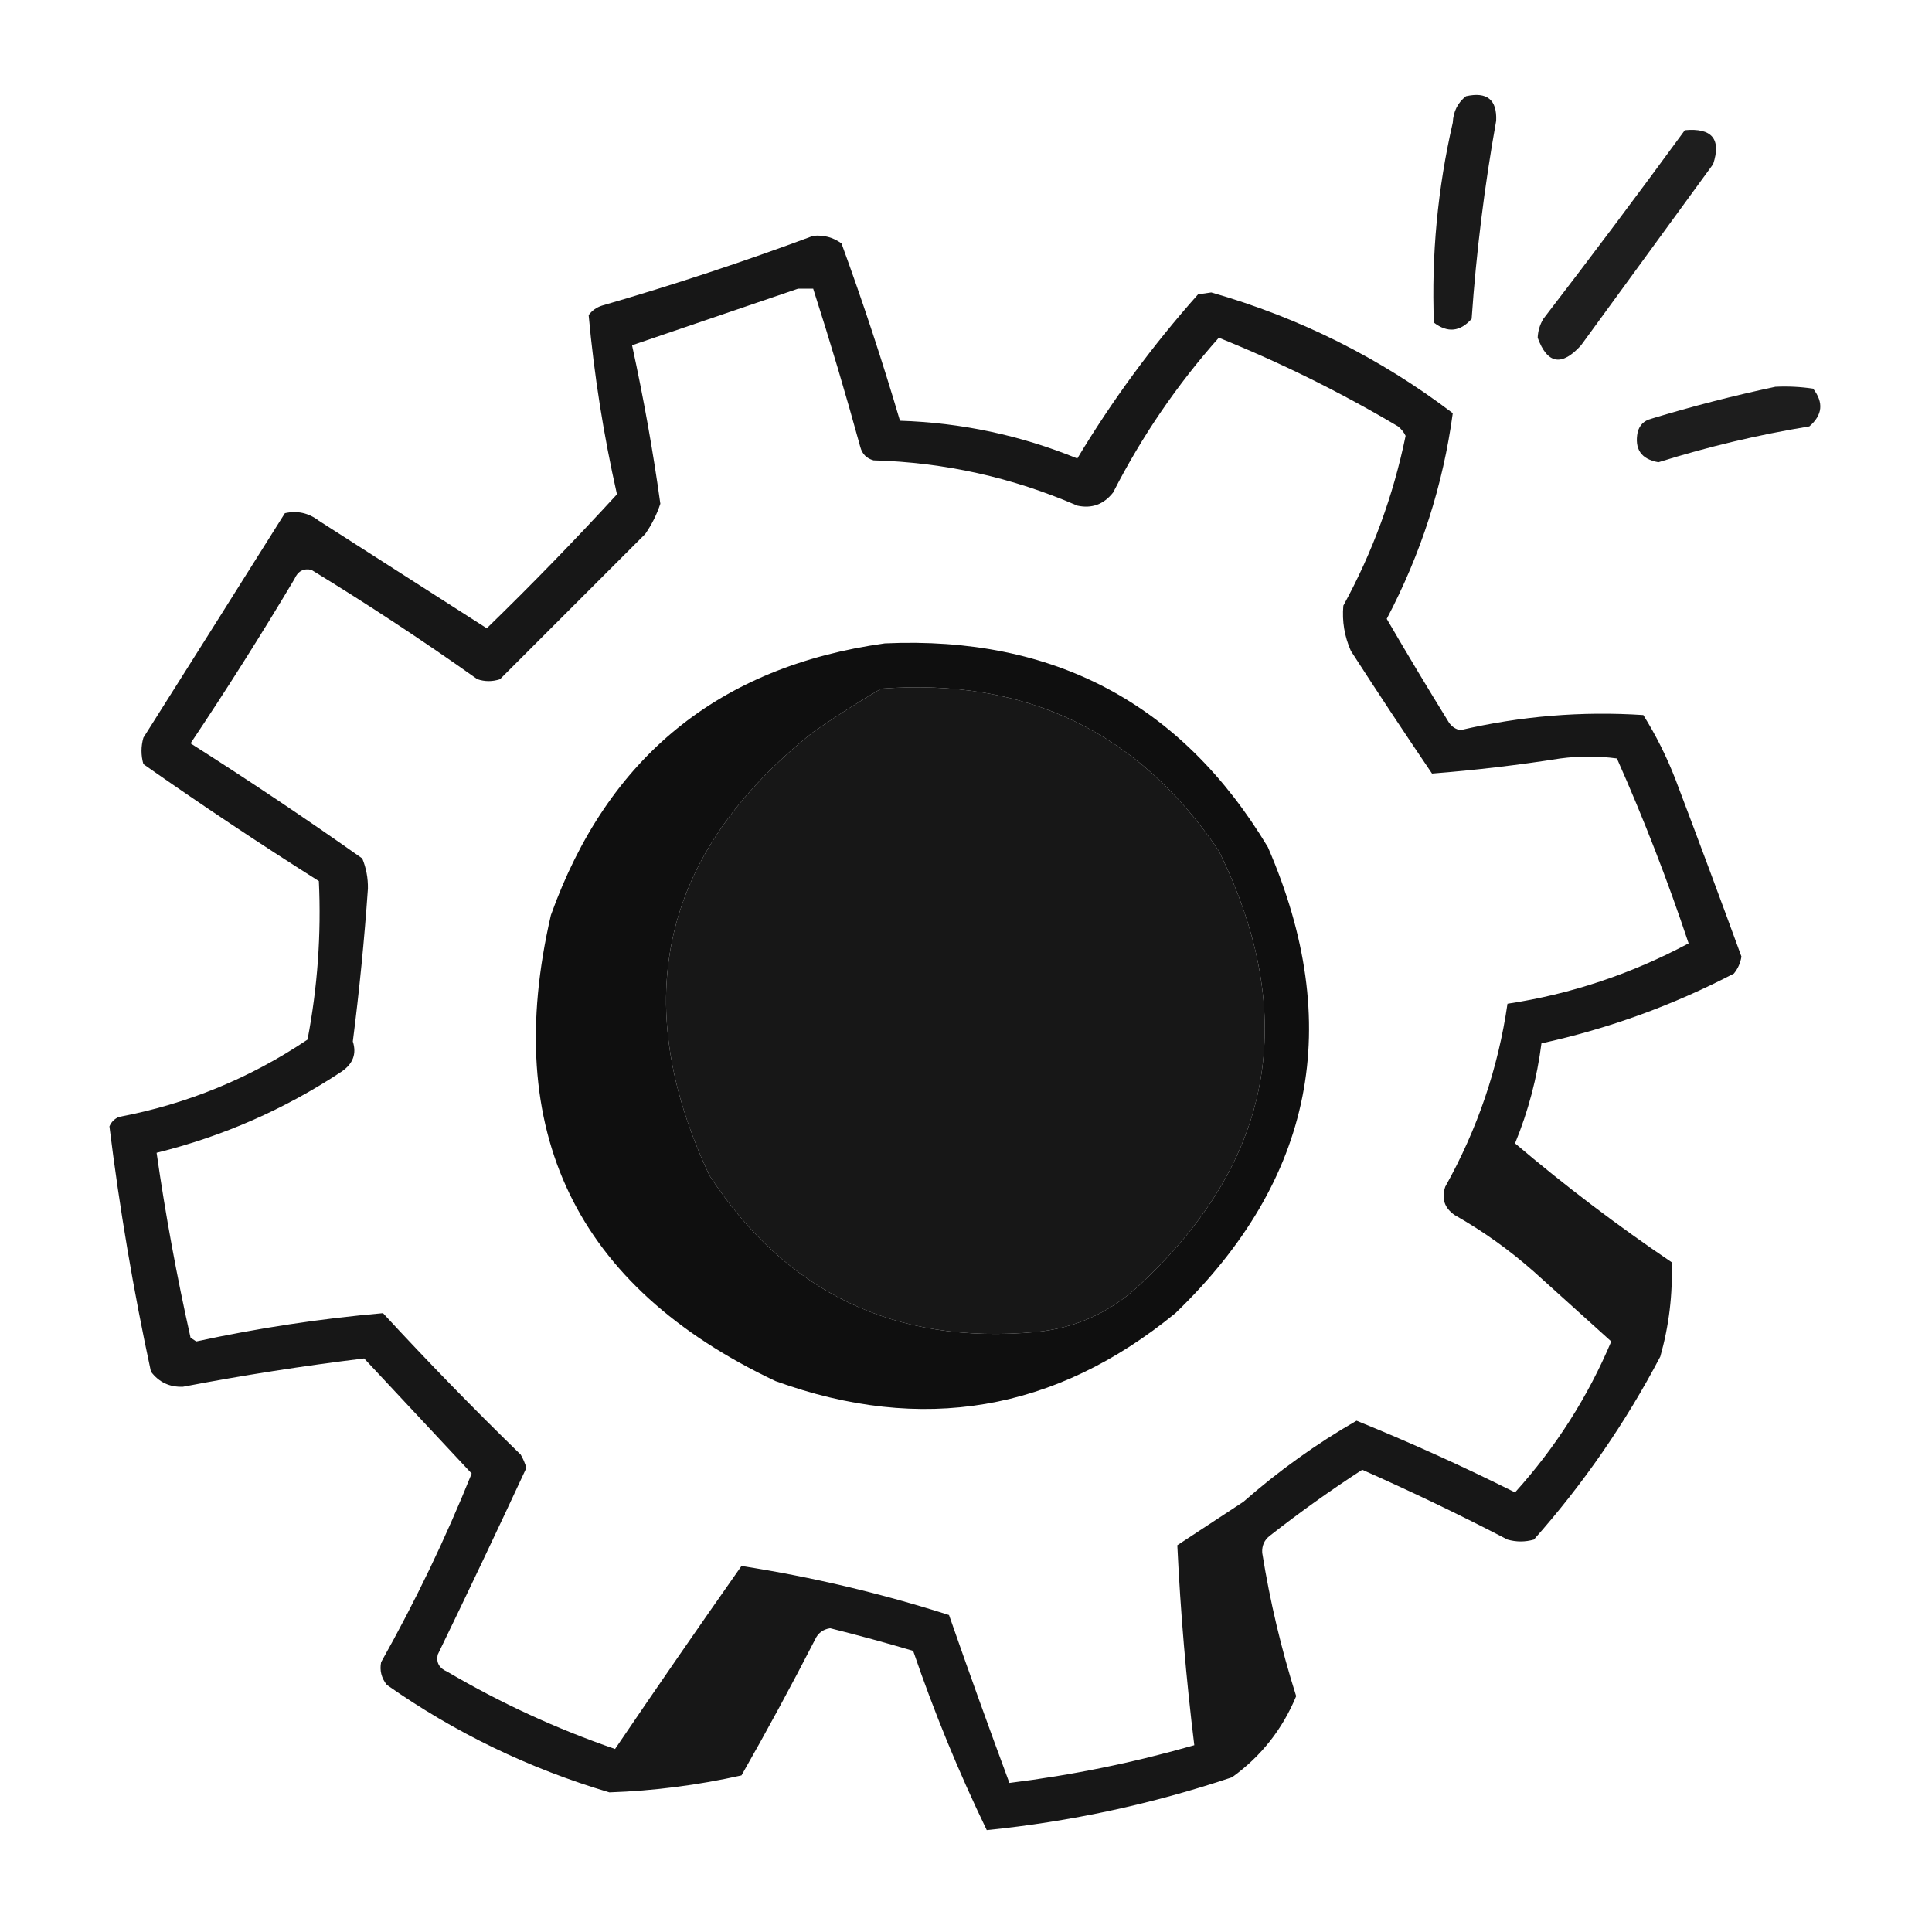 <?xml version="1.0" encoding="UTF-8"?>
<!DOCTYPE svg PUBLIC "-//W3C//DTD SVG 1.1//EN" "http://www.w3.org/Graphics/SVG/1.1/DTD/svg11.dtd">
<svg xmlns="http://www.w3.org/2000/svg" version="1.1" width="512px" height="512px" style="shape-rendering:geometricPrecision; text-rendering:geometricPrecision; image-rendering:optimizeQuality; fill-rule:evenodd; clip-rule:evenodd" xmlns:xlink="http://www.w3.org/1999/xlink">
<g><path style="opacity:0.896" fill="#000000" d="M 388.5,25.5 C 394.076,24.251 396.743,26.417 396.5,32C 393.39,49.38 391.223,66.88 390,84.5C 386.94,87.936 383.607,88.269 380,85.5C 379.319,67.626 380.986,49.96 385,32.5C 385.139,29.555 386.306,27.221 388.5,25.5 Z"/></g>
<g><path style="opacity:0.882" fill="#000000" d="M 446.5,34.5 C 453.693,33.847 456.193,36.847 454,43.5C 442.333,59.5 430.667,75.5 419,91.5C 413.88,97.171 410.046,96.504 407.5,89.5C 407.577,87.701 408.077,86.034 409,84.5C 421.748,67.933 434.248,51.266 446.5,34.5 Z"/></g>
<g><path style="opacity:0.907" fill="#000000" d="M 215.5,62.5 C 218.272,62.22 220.772,62.887 223,64.5C 228.673,80.018 233.839,95.685 238.5,111.5C 254.759,112.019 270.426,115.352 285.5,121.5C 294.784,106.04 305.45,91.54 317.5,78C 318.667,77.833 319.833,77.667 321,77.5C 344.429,84.215 365.763,94.881 385,109.5C 382.422,128.573 376.588,146.739 367.5,164C 372.868,173.233 378.368,182.4 384,191.5C 384.739,192.574 385.739,193.241 387,193.5C 403.018,189.762 419.185,188.429 435.5,189.5C 438.845,194.857 441.678,200.523 444,206.5C 449.946,222.178 455.78,237.845 461.5,253.5C 461.24,255.187 460.573,256.687 459.5,258C 443.314,266.427 426.314,272.594 408.5,276.5C 407.34,285.639 405.007,294.472 401.5,303C 414.746,314.243 428.58,324.743 443,334.5C 443.315,342.967 442.315,351.3 440,359.5C 430.784,377.043 419.617,393.21 406.5,408C 404.167,408.667 401.833,408.667 399.5,408C 386.849,401.424 374.016,395.258 361,389.5C 352.586,394.96 344.42,400.793 336.5,407C 335.056,408.126 334.39,409.626 334.5,411.5C 336.558,424.399 339.558,437.066 343.5,449.5C 339.858,458.291 334.192,465.458 326.5,471C 305.314,478.103 283.647,482.77 261.5,485C 254.06,469.611 247.56,453.777 242,437.5C 234.736,435.35 227.403,433.35 220,431.5C 218.11,431.785 216.777,432.785 216,434.5C 209.754,446.66 203.254,458.66 196.5,470.5C 184.953,473.092 173.287,474.592 161.5,475C 140.213,468.689 120.547,459.189 102.5,446.5C 101.071,444.669 100.571,442.669 101,440.5C 110.117,424.269 118.117,407.602 125,390.5C 115.5,380.333 106,370.167 96.5,360C 80.47,361.949 64.47,364.449 48.5,367.5C 44.965,367.649 42.132,366.316 40,363.5C 35.352,341.944 31.685,320.277 29,298.5C 29.5,297.333 30.333,296.5 31.5,296C 49.578,292.586 66.244,285.753 81.5,275.5C 84.159,261.591 85.159,247.591 84.5,233.5C 68.742,223.539 53.242,213.205 38,202.5C 37.333,200.167 37.333,197.833 38,195.5C 50.565,175.624 63.065,155.79 75.5,136C 78.783,135.257 81.783,135.924 84.5,138C 99.333,147.5 114.167,157 129,166.5C 140.876,154.959 152.376,143.125 163.5,131C 159.955,115.285 157.455,99.452 156,83.5C 156.903,82.299 158.069,81.465 159.5,81C 178.51,75.496 197.177,69.329 215.5,62.5 Z M 211.5,76.5 C 212.833,76.5 214.167,76.5 215.5,76.5C 219.968,90.404 224.135,104.404 228,118.5C 228.5,120.333 229.667,121.5 231.5,122C 250.282,122.529 268.282,126.529 285.5,134C 289.354,134.836 292.521,133.669 295,130.5C 302.603,115.619 311.936,101.952 323,89.5C 339.435,96.134 355.268,103.967 370.5,113C 371.357,113.689 372.023,114.522 372.5,115.5C 369.252,131.329 363.752,146.329 356,160.5C 355.629,164.65 356.296,168.65 358,172.5C 365.042,183.419 372.209,194.252 379.5,205C 390.843,204.112 402.176,202.778 413.5,201C 418.5,200.333 423.5,200.333 428.5,201C 435.621,217.03 441.954,233.363 447.5,250C 432.273,258.128 416.273,263.462 399.5,266C 397.028,283.08 391.528,299.247 383,314.5C 381.959,317.636 382.793,320.136 385.5,322C 392.994,326.253 399.994,331.253 406.5,337C 413.333,343.167 420.167,349.333 427,355.5C 420.818,370.169 412.318,383.503 401.5,395.5C 387.717,388.607 373.717,382.274 359.5,376.5C 348.86,382.619 338.86,389.785 329.5,398C 323.646,401.864 317.813,405.697 312,409.5C 312.837,427.205 314.337,444.872 316.5,462.5C 300.434,467.113 284.101,470.447 267.5,472.5C 262.012,457.697 256.679,442.863 251.5,428C 233.446,422.236 215.113,417.902 196.5,415C 185.223,431.042 174.056,447.209 163,463.5C 147.462,458.147 132.629,451.314 118.5,443C 116.388,442.094 115.555,440.594 116,438.5C 123.97,422.061 131.803,405.561 139.5,389C 139.138,387.775 138.638,386.609 138,385.5C 125.525,373.358 113.359,360.858 101.5,348C 84.885,349.454 68.385,351.954 52,355.5C 51.5,355.167 51,354.833 50.5,354.5C 46.857,338.283 43.857,321.95 41.5,305.5C 59.084,301.14 75.417,293.974 90.5,284C 93.555,281.924 94.555,279.258 93.5,276C 95.219,262.591 96.553,249.091 97.5,235.5C 97.547,232.705 97.047,230.039 96,227.5C 81.092,216.962 65.925,206.795 50.5,197C 60.042,182.753 69.208,168.253 78,153.5C 78.906,151.388 80.406,150.555 82.5,151C 97.509,160.17 112.176,169.836 126.5,180C 128.5,180.667 130.5,180.667 132.5,180C 145.333,167.167 158.167,154.333 171,141.5C 172.711,139.044 174.044,136.377 175,133.5C 173.048,119.457 170.548,105.457 167.5,91.5C 182.22,86.483 196.887,81.483 211.5,76.5 Z M 233.5,182.5 C 271.878,179.609 301.711,193.942 323,225.5C 344.616,269.415 337.45,307.915 301.5,341C 293.875,347.977 284.875,351.977 274.5,353C 237.181,356.421 208.348,342.588 188,311.5C 166.23,265.079 175.397,225.913 215.5,194C 221.406,189.909 227.406,186.076 233.5,182.5 Z"/></g>
<g><path style="opacity:0.886" fill="#000000" d="M 470.5,102.5 C 473.85,102.335 477.183,102.502 480.5,103C 483.333,106.663 483,109.996 479.5,113C 465.945,115.222 452.612,118.389 439.5,122.5C 434.934,121.698 433.1,119.032 434,114.5C 434.5,112.667 435.667,111.5 437.5,111C 448.506,107.666 459.506,104.833 470.5,102.5 Z"/></g>
<g><path style="opacity:0.939" fill="#000000" d="M 234.5,170.5 C 279.307,168.48 313.14,186.48 336,224.5C 356.371,271.458 348.205,312.625 311.5,348C 279.659,374.074 244.326,380.074 205.5,366C 152.554,340.938 132.72,299.771 146,242.5C 161.031,200.628 190.531,176.628 234.5,170.5 Z M 233.5,182.5 C 227.406,186.076 221.406,189.909 215.5,194C 175.397,225.913 166.23,265.079 188,311.5C 208.348,342.588 237.181,356.421 274.5,353C 284.875,351.977 293.875,347.977 301.5,341C 337.45,307.915 344.616,269.415 323,225.5C 301.711,193.942 271.878,179.609 233.5,182.5 Z"/></g>
</svg>
